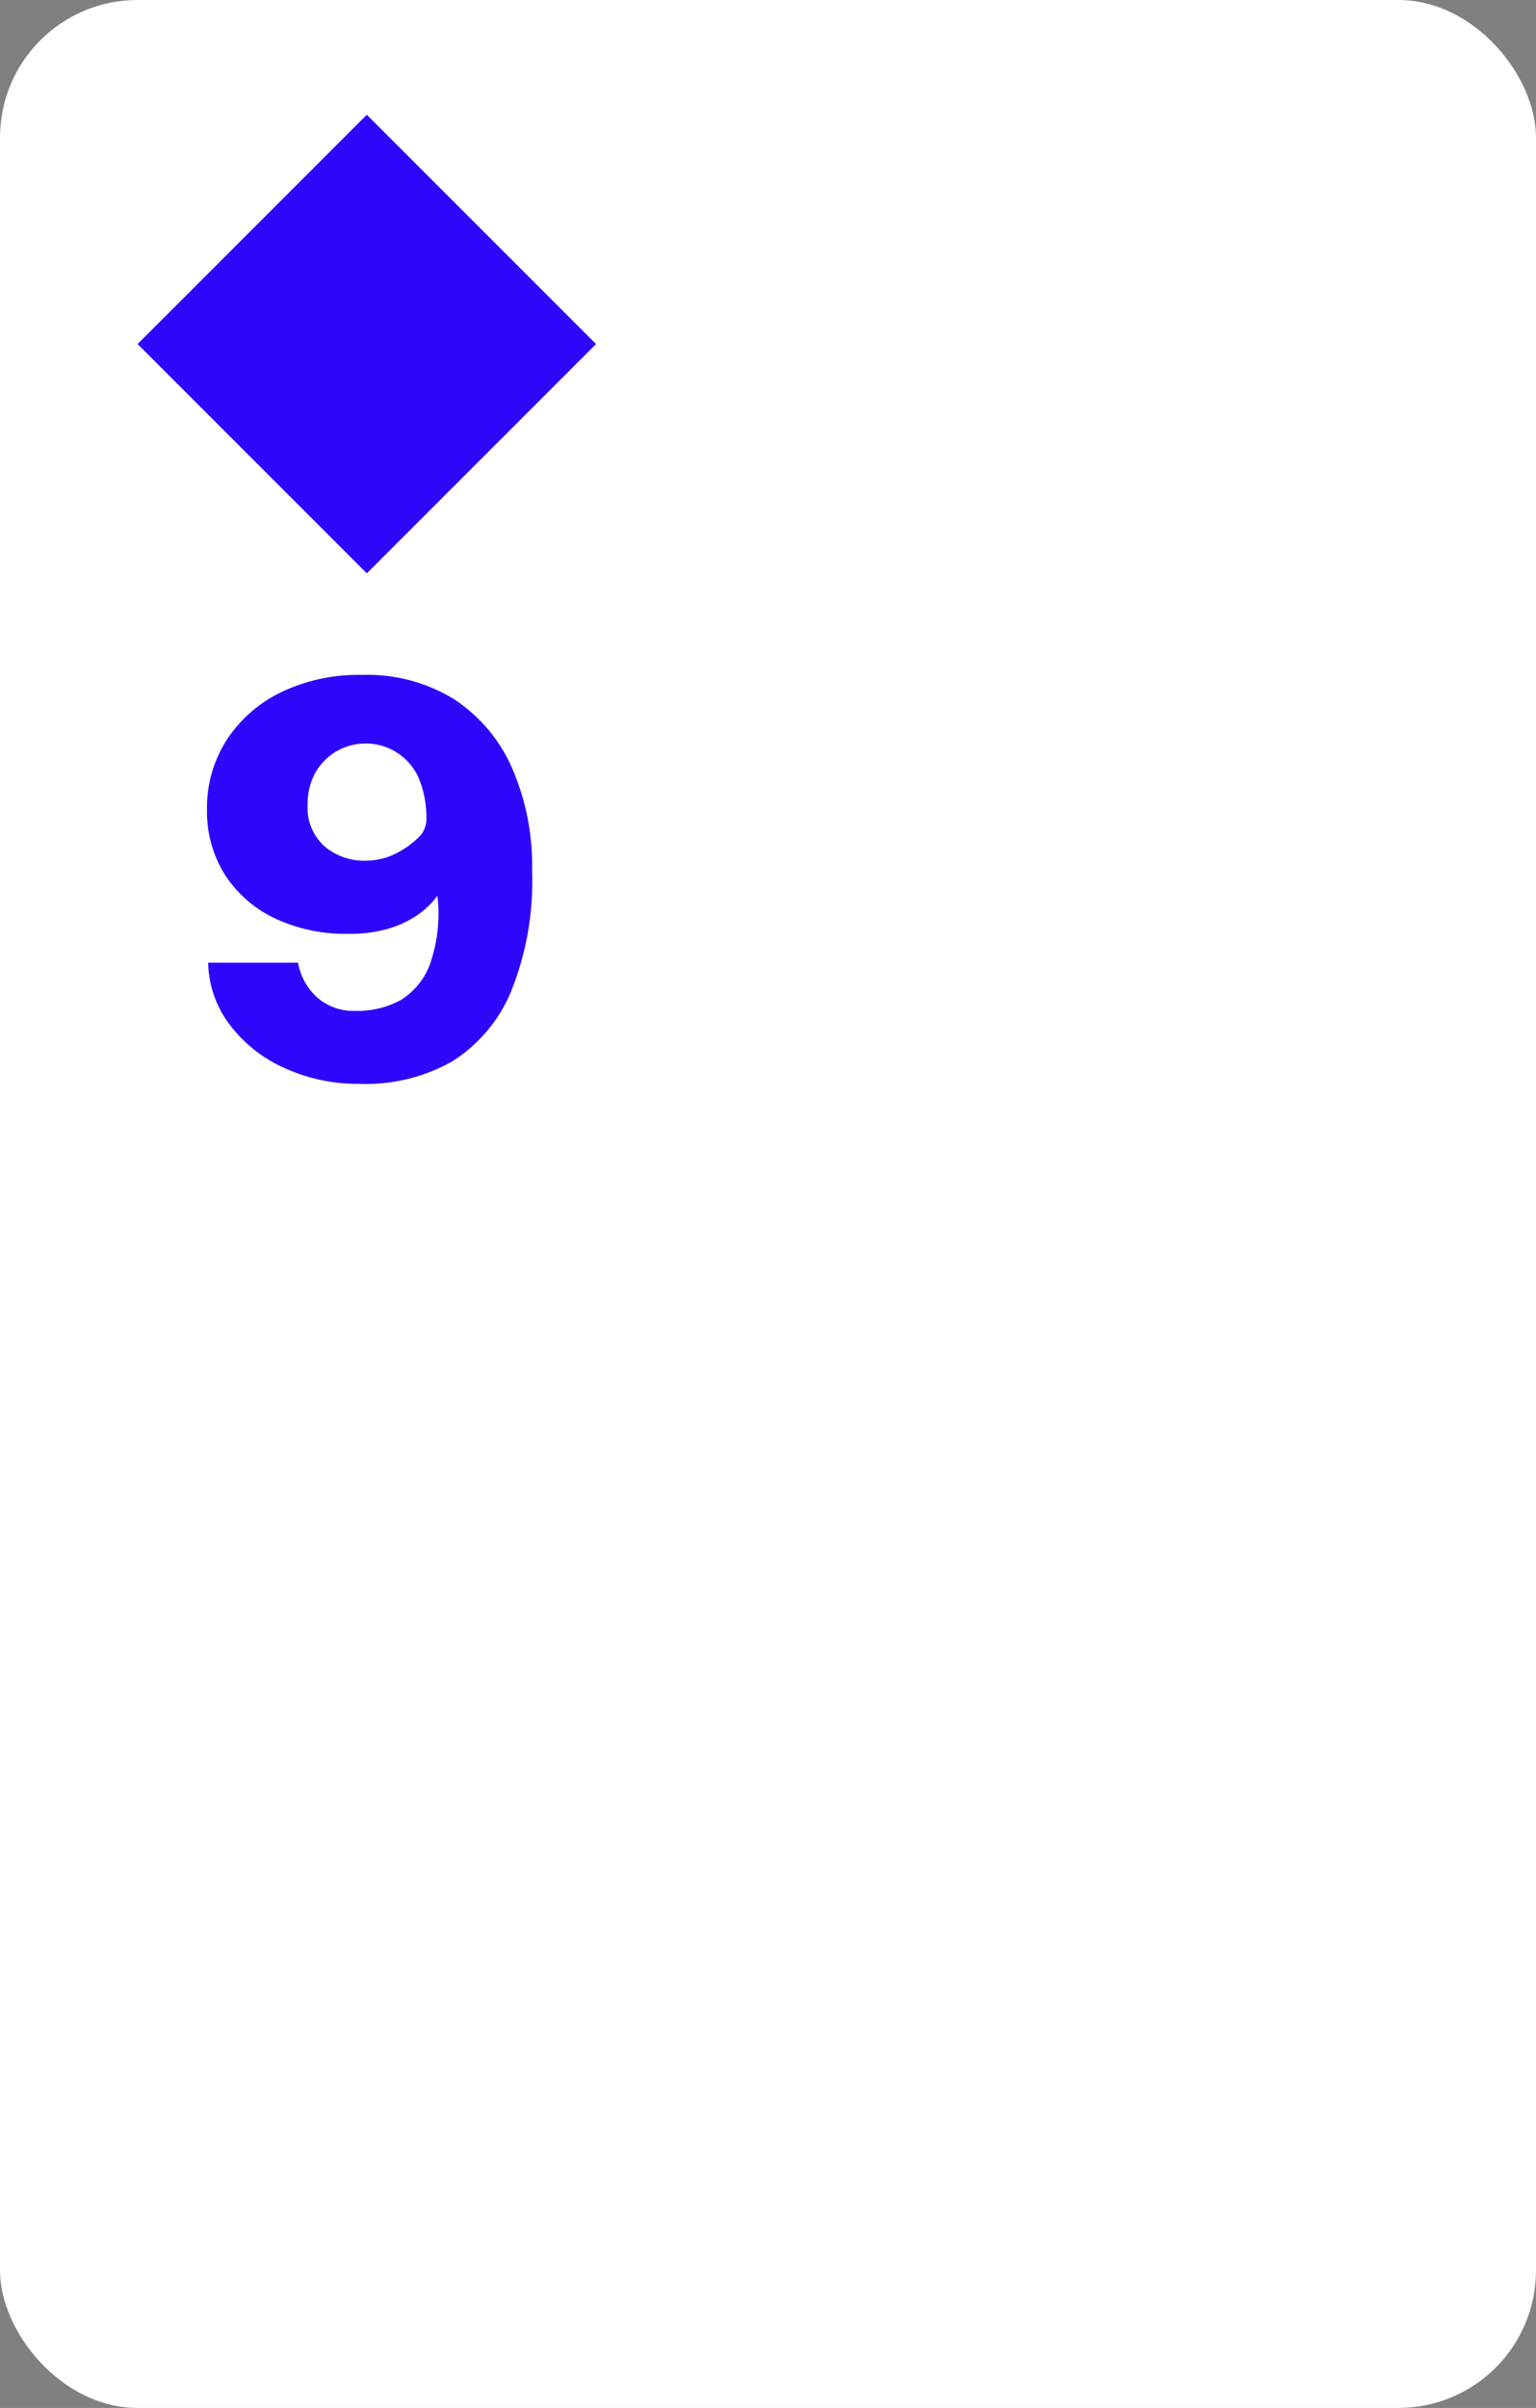 <svg xmlns="http://www.w3.org/2000/svg" viewBox="0 0 67 105"><rect x="0" y="0" width="67" height="105" fill="#808080" stroke="none"/><defs><style>.cls-1{fill:#fff;}.cls-2{fill:#2f06fc;}.cls-3{isolation:isolate;}</style></defs><title>9D</title><g id="Layer_1" data-name="Layer 1"><rect class="cls-1" width="67" height="105" rx="6"/><rect class="cls-2" x="8.93" y="7.93" width="14.14" height="14.14" transform="translate(-5.92 15.71) rotate(-45)"/></g><g id="Layer_2" data-name="Layer 2"><g id="A"><g class="cls-3"><path class="cls-2" d="M15.65,47.26a7.67,7.67,0,0,1-3.18-.66,6.12,6.12,0,0,1-2.39-1.84,4.62,4.62,0,0,1-1-2.78H13a2.67,2.67,0,0,0,.84,1.52,2.41,2.41,0,0,0,1.67.58,3.93,3.93,0,0,0,2-.49A3.1,3.1,0,0,0,18.77,42a6.65,6.65,0,0,0,.31-2.94,3.55,3.55,0,0,1-.93.88,4.55,4.55,0,0,1-1.3.58,6,6,0,0,1-1.65.2A7.21,7.21,0,0,1,12,40.05a5.29,5.29,0,0,1-2.18-1.89,5.18,5.18,0,0,1-.79-2.88,5.44,5.44,0,0,1,.85-3,5.88,5.88,0,0,1,2.37-2.09,7.82,7.82,0,0,1,3.54-.76,7.22,7.22,0,0,1,4,1.05,6.85,6.85,0,0,1,2.54,3,10.66,10.66,0,0,1,.88,4.5,12.88,12.88,0,0,1-.92,5.26,6.58,6.58,0,0,1-2.61,3.07A7.68,7.68,0,0,1,15.65,47.26Zm.3-9.73a2.89,2.89,0,0,0,1.25-.28,3.8,3.8,0,0,0,1-.68,1.14,1.14,0,0,0,.4-.78,4.6,4.6,0,0,0-.33-1.85,2.53,2.53,0,0,0-4.52-.24,2.82,2.82,0,0,0-.33,1.38,2.25,2.25,0,0,0,.73,1.82A2.68,2.68,0,0,0,16,37.53Z"/></g></g></g></svg>